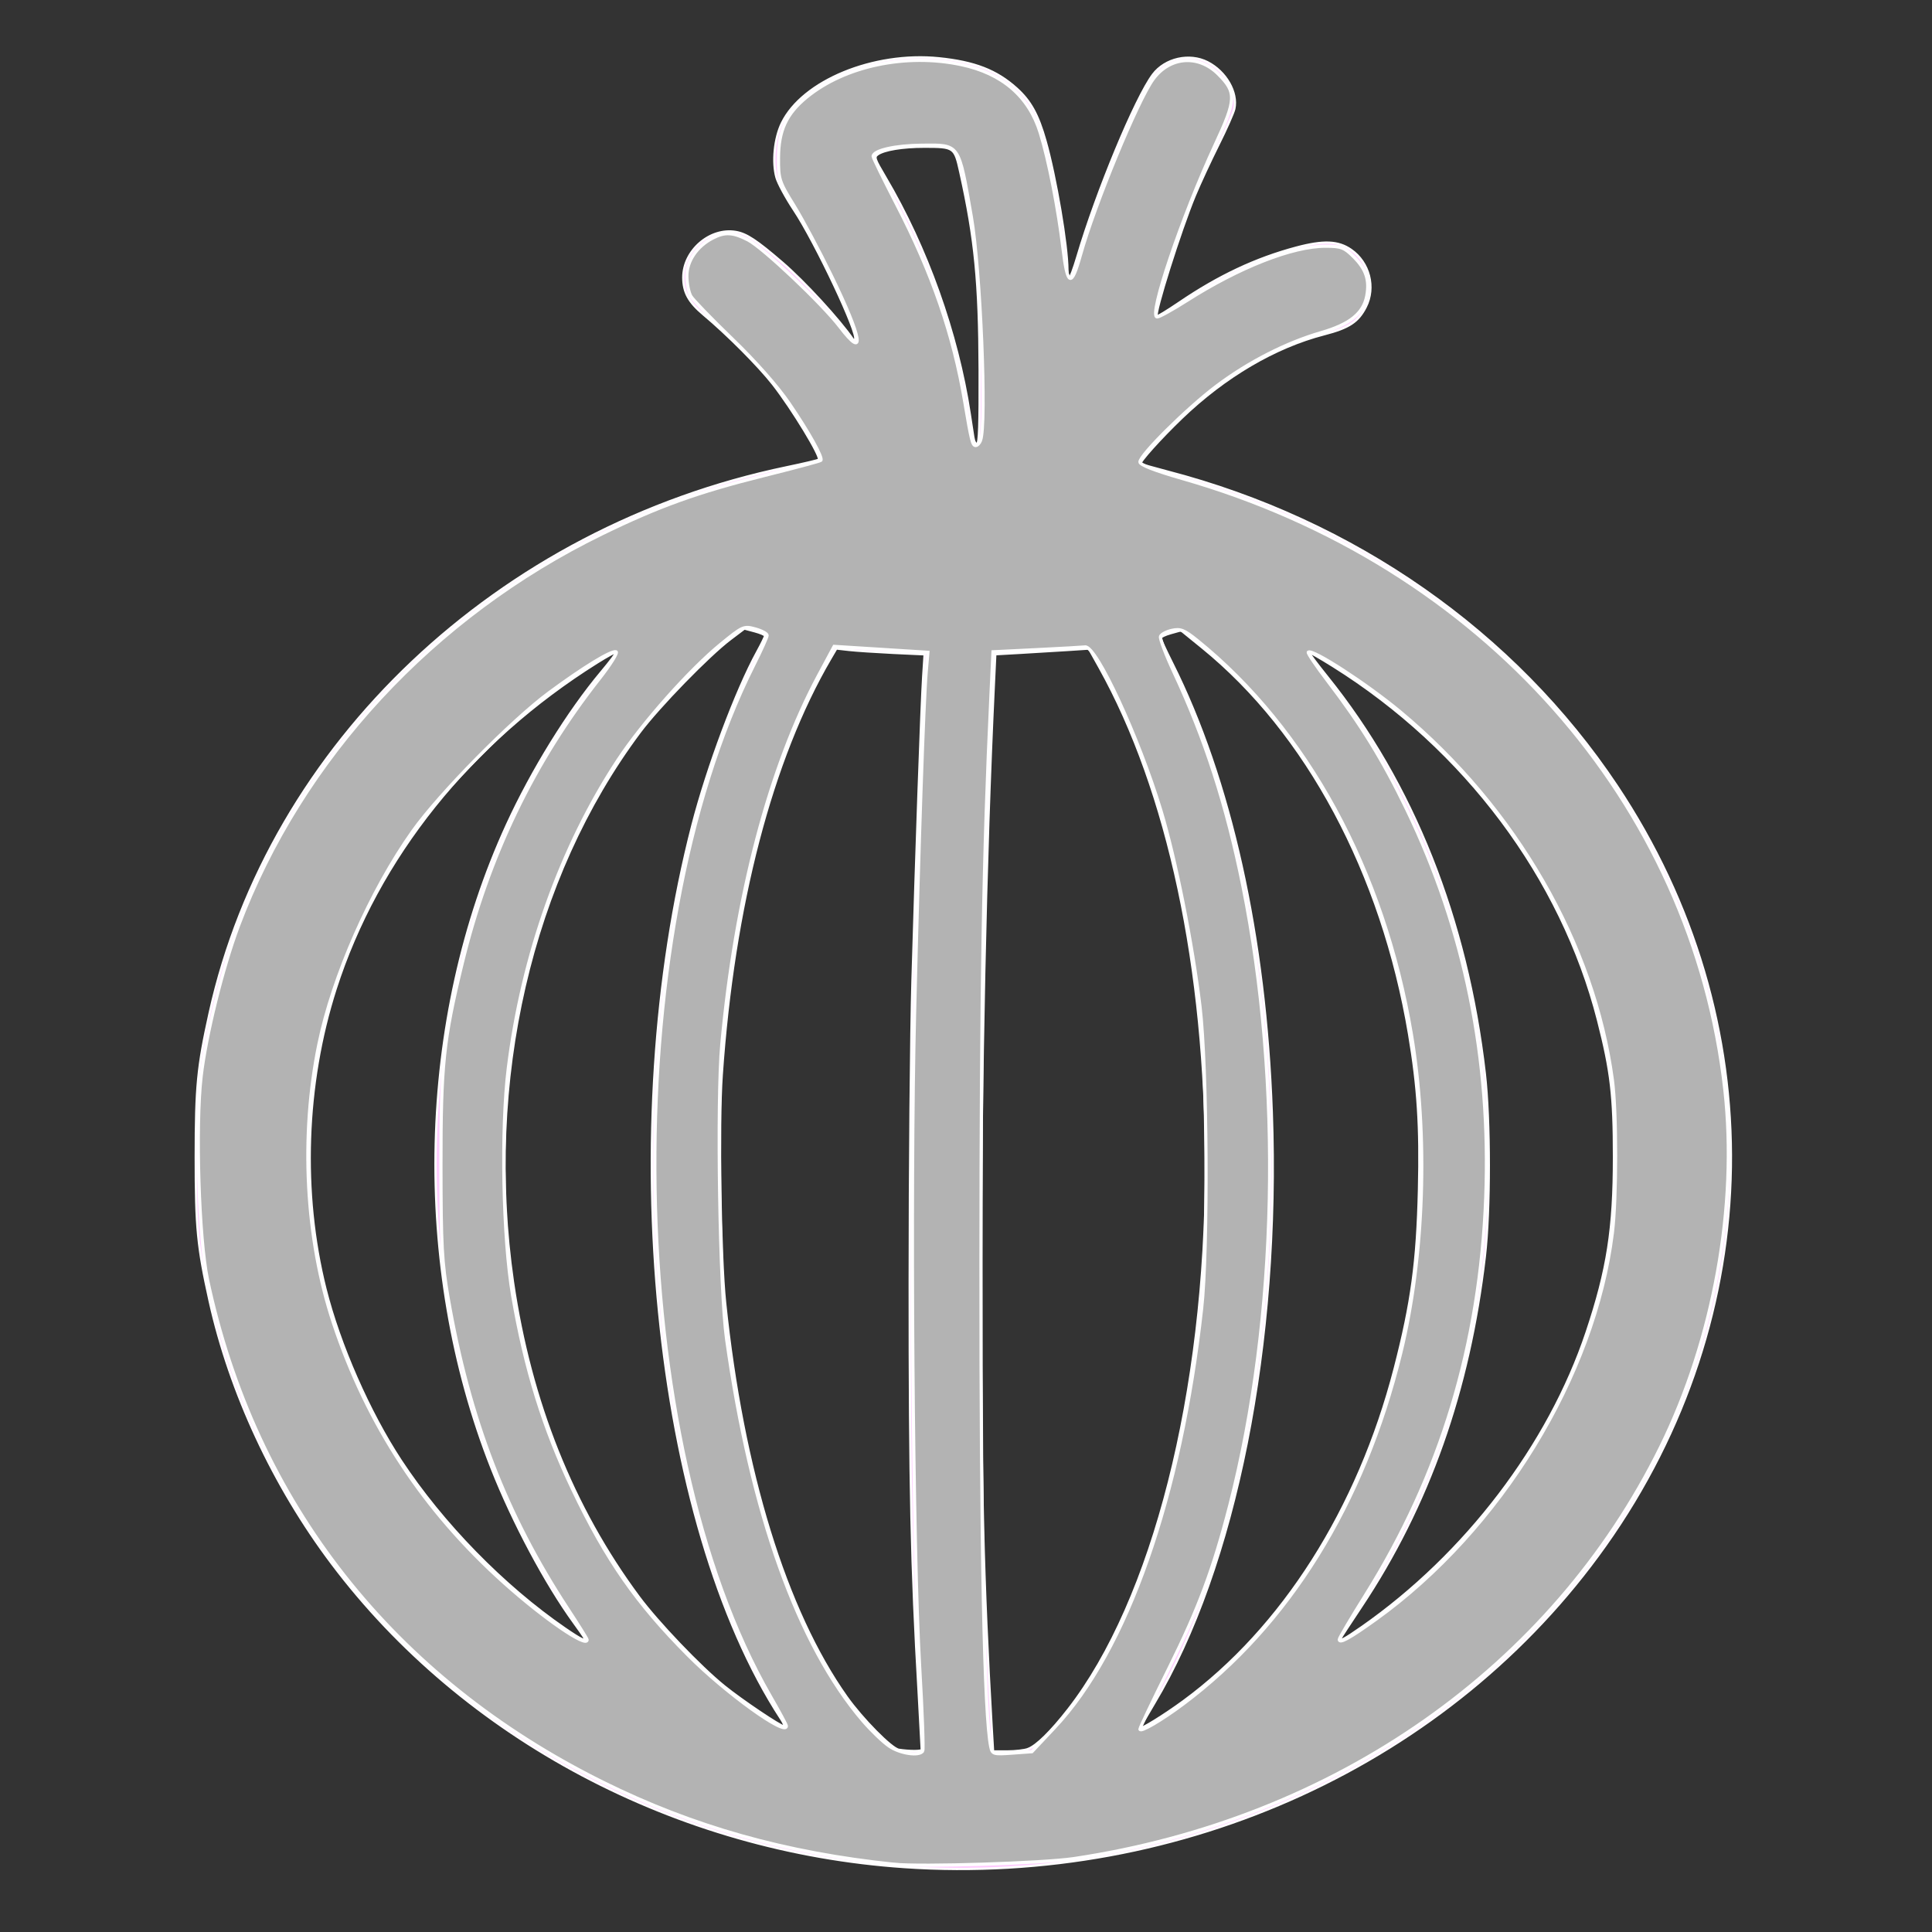 <?xml version="1.0" encoding="UTF-8" standalone="no"?>
<svg
   xmlns:dc="http://purl.org/dc/elements/1.1/"
   xmlns:cc="http://creativecommons.org/ns#"
   xmlns:rdf="http://www.w3.org/1999/02/22-rdf-syntax-ns#"
   xmlns:svg="http://www.w3.org/2000/svg"
   xmlns="http://www.w3.org/2000/svg"
   xmlns:sodipodi="http://sodipodi.sourceforge.net/DTD/sodipodi-0.dtd"
   xmlns:inkscape="http://www.inkscape.org/namespaces/inkscape"
   version="1.1"
   id="Layer_1"
   x="0px"
   y="0px"
   viewBox="0 0 100 100"
   enable-background="new 0 0 100 100"
   xml:space="preserve"
   sodipodi:docname="Cebolla color.svg"
   inkscape:version="1.0.1 (3bc2e813f5, 2020-09-07)"><rect x="0" y="0" width="100" height="100" fill="#333333" stroke="none"/><defs
   id="defs1335" /><sodipodi:namedview
   pagecolor="#ffffff"
   bordercolor="#666666"
   borderopacity="1"
   objecttolerance="10"
   gridtolerance="10"
   guidetolerance="10"
   inkscape:pageopacity="0"
   inkscape:pageshadow="2"
   inkscape:window-width="1920"
   inkscape:window-height="1017"
   id="namedview1333"
   showgrid="false"
   inkscape:zoom="6.0104076"
   inkscape:cx="-1.5570804"
   inkscape:cy="55.337115"
   inkscape:window-x="-8"
   inkscape:window-y="-8"
   inkscape:window-maximized="1"
   inkscape:current-layer="Layer_1"
   inkscape:document-rotation="0" />

<path
   style="fill:#ffccff;fill-opacity:1;stroke:#ffffff;stroke-width:0.118;stroke-opacity:1"
   d="m 46.814,96.64 c -11.791,-0.798 -22.806,-6.636 -29.636,-15.708 -3.027,-4.02 -5.271,-8.839 -6.326,-13.585 -0.626,-2.817 -0.722,-3.803 -0.72,-7.459 0.001,-3.655 0.099,-4.662 0.722,-7.465 3.098,-13.934 14.939,-25.13 29.865,-28.237 0.883,-0.184 1.631,-0.36 1.664,-0.393 0.138,-0.138 -1.372,-2.623 -2.373,-3.906 -0.738,-0.945 -2.369,-2.582 -3.597,-3.61 -0.766,-0.641 -1.046,-1.153 -1.046,-1.913 0,-1.393 1.373,-2.585 2.716,-2.358 0.552,0.093 1.071,0.434 2.401,1.578 1.15,0.989 2.969,2.969 3.673,3.999 0.018,0.027 0.063,0.02 0.098,-0.016 C 44.477,17.346 42.223,12.557 41.099,10.866 40.683,10.239 40.274,9.484 40.191,9.188 39.967,8.386 40.09,7.153 40.473,6.37 c 1.068,-2.183 4.738,-3.697 8.128,-3.353 1.843,0.187 2.978,0.627 4.01,1.555 0.729,0.655 1.12,1.364 1.506,2.728 0.529,1.87 1.132,5.422 1.132,6.672 0,0.245 0.042,0.446 0.092,0.446 0.051,0 0.244,-0.516 0.43,-1.147 0.991,-3.362 3.005,-8.21 3.909,-9.413 0.626,-0.832 1.884,-1.116 2.823,-0.637 0.95,0.485 1.57,1.564 1.385,2.413 -0.045,0.205 -0.416,1.042 -0.825,1.86 -0.409,0.818 -0.958,2 -1.219,2.627 -0.741,1.779 -2.108,6.118 -1.972,6.255 0.027,0.027 0.546,-0.289 1.154,-0.702 2.053,-1.396 3.974,-2.3 6.07,-2.858 1.412,-0.376 2.168,-0.345 2.831,0.114 0.949,0.658 1.281,1.945 0.762,2.961 -0.392,0.768 -0.866,1.079 -2.152,1.411 -2.54,0.657 -5.133,2.18 -7.377,4.335 -1.092,1.049 -2.207,2.29 -2.127,2.37 0.028,0.028 0.657,0.208 1.398,0.401 9.66,2.516 17.954,8.316 23.256,16.263 8.084,12.116 7.852,27.423 -0.598,39.335 C 75.116,91.246 61.227,97.615 46.814,96.64 Z m 0.904,-6.075 c -3.53e-4,-0.049 -0.078,-1.412 -0.172,-3.029 -0.369,-6.339 -0.462,-10.629 -0.46,-21.176 0.001,-5.888 0.066,-12.903 0.143,-15.588 0.186,-6.427 0.466,-14.362 0.557,-15.776 l 0.073,-1.128 -1.629,-0.076 C 45.334,33.748 44.306,33.68 43.945,33.64 l -0.657,-0.074 -0.307,0.524 c -3.043,5.192 -5.021,12.772 -5.625,21.555 -0.176,2.557 -0.074,9.369 0.176,11.782 0.902,8.709 3.135,15.958 6.286,20.402 0.81,1.142 2.331,2.683 2.705,2.74 0.57,0.087 1.196,0.085 1.196,-0.005 z m 5.493,-0.036 c 0.442,-0.166 1.195,-0.906 2.087,-2.052 4.393,-5.643 7.119,-16.382 7.125,-28.075 0.006,-10.283 -1.955,-19.484 -5.509,-25.849 l -0.549,-0.983 -1.118,0.073 c -0.615,0.04 -1.706,0.107 -2.424,0.147 l -1.307,0.074 -0.076,1.601 c -0.424,8.885 -0.673,20.379 -0.672,31.012 5.88e-4,10.416 0.12,15.331 0.556,22.853 l 0.077,1.324 h 0.74 c 0.407,0 0.889,-0.056 1.071,-0.124 z m 8.039,-2.474 c 5.138,-3.771 9.061,-9.947 10.942,-17.226 0.881,-3.41 1.165,-5.505 1.254,-9.258 0.078,-3.272 -0.051,-5.288 -0.511,-8.036 C 71.538,45.189 67.649,37.92 62.221,33.51 l -1.092,-0.887 -0.529,0.148 c -0.291,0.081 -0.529,0.195 -0.529,0.253 0,0.057 0.266,0.635 0.592,1.285 3.03,6.038 4.838,14.178 5.163,23.243 0.43,12.001 -1.867,23.556 -6.087,30.613 -0.4,0.669 -0.728,1.241 -0.728,1.271 0,0.117 1.234,-0.644 2.238,-1.38 z m -20.817,0.922 c -6.652,-10.188 -8.667,-30.52 -4.588,-46.286 0.774,-2.991 2.257,-6.955 3.351,-8.953 0.223,-0.407 0.405,-0.779 0.405,-0.829 0,-0.049 -0.241,-0.154 -0.536,-0.233 l -0.536,-0.143 -0.728,0.55 c -1.119,0.846 -3.697,3.494 -4.682,4.81 -5.645,7.546 -8.076,18.08 -6.568,28.466 0.899,6.191 3.1,11.697 6.514,16.294 0.982,1.323 3.179,3.621 4.419,4.623 0.909,0.735 2.914,2.083 3.096,2.083 0.057,0 -0.009,-0.172 -0.146,-0.382 z M 30.234,84.741 c -0.048,-0.081 -0.28,-0.412 -0.515,-0.735 -1.474,-2.031 -3.159,-5.187 -4.27,-8 -4.143,-10.49 -3.84,-23.239 0.793,-33.324 1.301,-2.833 3.166,-5.847 4.886,-7.9 0.456,-0.544 0.807,-1.011 0.78,-1.037 -0.027,-0.027 -0.477,0.22 -1,0.547 -6.564,4.114 -11.362,10.102 -13.539,16.899 -1.581,4.936 -1.771,10.551 -0.524,15.522 0.723,2.884 2.264,6.392 3.9,8.882 2.146,3.266 5.319,6.514 8.494,8.694 0.874,0.6 1.158,0.73 0.994,0.453 z m 40.269,-0.534 c 5.358,-3.747 9.67,-9.406 11.625,-15.257 1.085,-3.247 1.411,-5.342 1.411,-9.062 0,-3.17 -0.146,-4.427 -0.823,-7.076 -1.885,-7.377 -6.887,-14.062 -13.721,-18.337 -0.664,-0.415 -1.225,-0.736 -1.247,-0.714 -0.022,0.022 0.405,0.595 0.95,1.272 4.445,5.526 7.231,12.537 8.154,20.523 0.277,2.399 0.278,7.115 0.002,9.486 -0.81,6.943 -2.905,12.872 -6.41,18.139 -0.56,0.841 -1.036,1.569 -1.057,1.618 -0.089,0.201 0.208,0.043 1.117,-0.593 z M 50.707,19.172 C 50.692,14.6 50.476,12.381 49.705,8.91 49.415,7.609 49.395,7.594 47.835,7.594 c -1.126,0 -2.083,0.159 -2.413,0.399 -0.19,0.139 -0.159,0.229 0.402,1.179 2.151,3.642 3.733,8.077 4.368,12.245 0.069,0.453 0.153,0.999 0.186,1.213 0.036,0.231 0.118,0.371 0.201,0.343 0.105,-0.035 0.137,-0.99 0.128,-3.802 z"
   id="path1345" /><path
   style="fill:#b3b3b3;fill-opacity:1;stroke:#ffffff;stroke-width:0.166;stroke-opacity:1"
   d="M 46.277,96.496 C 40.674,95.913 35.873,94.56 31.219,92.254 20.345,86.865 13.19,77.775 10.739,66.235 10.293,64.135 10.11,58.289 10.409,55.718 c 0.246,-2.114 1.114,-5.622 1.926,-7.784 3.252,-8.655 10.095,-16.041 18.801,-20.291 2.952,-1.441 4.975,-2.17 8.384,-3.021 1.592,-0.397 2.926,-0.754 2.965,-0.793 0.122,-0.122 -0.621,-1.458 -1.647,-2.959 -0.601,-0.88 -1.743,-2.173 -2.931,-3.318 -1.071,-1.032 -2.037,-2.03 -2.149,-2.219 -0.111,-0.188 -0.205,-0.655 -0.208,-1.037 -0.007,-0.778 0.516,-1.549 1.337,-1.974 0.634,-0.328 1.042,-0.307 1.828,0.094 0.766,0.391 3.846,3.304 4.76,4.502 1.335,1.751 1.151,0.63 -0.431,-2.621 -0.631,-1.297 -1.509,-2.944 -1.952,-3.66 -0.766,-1.239 -0.805,-1.361 -0.799,-2.468 0.008,-1.421 0.407,-2.282 1.457,-3.142 1.977,-1.62 5.149,-2.288 7.997,-1.685 2.133,0.452 3.515,1.646 4.1,3.54 0.435,1.41 0.924,3.897 1.175,5.986 0.236,1.957 0.427,2.027 0.901,0.331 0.726,-2.596 2.949,-7.98 3.752,-9.089 0.864,-1.192 2.35,-1.31 3.391,-0.269 0.941,0.941 0.925,1.305 -0.154,3.626 -1.727,3.715 -3.49,8.937 -3.017,8.937 0.112,0 0.799,-0.38 1.527,-0.844 2.723,-1.735 5.48,-2.817 7.179,-2.817 0.818,0 0.977,0.06 1.473,0.556 0.638,0.638 0.824,1.199 0.671,2.018 -0.17,0.904 -0.876,1.472 -2.365,1.902 -1.799,0.52 -3.761,1.523 -5.41,2.764 -1.521,1.145 -3.968,3.57 -3.966,3.93 8.32e-4,0.148 0.765,0.446 2.205,0.858 15.48,4.436 26.413,16.761 28.072,31.646 0.669,6.005 -0.568,12.886 -3.323,18.479 -5.618,11.405 -16.839,19.278 -30.365,21.305 -1.595,0.239 -7.926,0.439 -9.317,0.294 z m 1.482,-5.863 c 0.048,-0.078 -0.023,-2.044 -0.159,-4.367 C 47.248,80.25 47.106,61.802 47.339,52.342 47.552,43.721 47.805,36.311 47.939,34.776 l 0.088,-1.012 -2.426,-0.153 -2.426,-0.153 -0.803,1.497 c -2.544,4.747 -4.3,11.432 -5.008,19.074 -0.271,2.924 -0.114,12.716 0.245,15.283 1.261,9.015 3.699,15.842 7.058,19.761 0.427,0.498 1.037,1.085 1.356,1.304 0.568,0.39 1.561,0.536 1.735,0.256 z m 6.827,-1.217 c 3.741,-3.981 6.53,-11.929 7.609,-21.685 0.342,-3.094 0.291,-12.491 -0.085,-15.64 -0.387,-3.239 -1.264,-7.634 -2.026,-10.149 -1.144,-3.775 -3.344,-8.526 -3.917,-8.456 -0.132,0.016 -1.259,0.079 -2.504,0.141 l -2.264,0.111 -0.107,2.272 c -0.392,8.276 -0.509,14.978 -0.516,29.392 -0.007,14.721 0.17,23.422 0.508,25.018 0.079,0.373 0.138,0.39 1.105,0.32 l 1.022,-0.074 z m 6.645,-1.212 C 66.701,84.114 70.576,77.871 72.494,70.062 73.723,65.059 73.932,58.779 73.047,53.507 71.626,45.052 67.645,37.738 61.964,33.147 c -0.665,-0.537 -0.862,-0.616 -1.301,-0.52 -0.284,0.062 -0.551,0.203 -0.594,0.313 -0.042,0.11 0.272,0.945 0.698,1.856 1.615,3.454 2.727,6.903 3.565,11.057 2.064,10.229 1.809,22.394 -0.672,32.043 -0.854,3.32 -1.609,5.341 -3.166,8.475 -0.82,1.649 -1.49,3.058 -1.49,3.13 0,0.185 1.108,-0.46 2.226,-1.296 z m -20.528,1.136 c 0,-0.057 -0.375,-0.753 -0.834,-1.548 -7.605,-13.177 -8.02,-39.15 -0.854,-53.374 0.379,-0.753 0.69,-1.442 0.69,-1.531 0,-0.089 -0.275,-0.238 -0.612,-0.331 -0.593,-0.164 -0.648,-0.139 -1.776,0.782 -1.612,1.318 -4.066,4.079 -5.329,5.998 -2.954,4.486 -4.955,10.108 -5.677,15.954 -0.389,3.149 -0.28,8.819 0.227,11.776 0.655,3.819 1.603,6.878 3.113,10.045 1.735,3.638 3.297,5.877 5.979,8.572 1.929,1.939 5.073,4.205 5.073,3.658 z M 30.388,84.874 c 0,-0.043 -0.452,-0.768 -1.005,-1.61 -3.189,-4.857 -5.097,-9.808 -6.183,-16.047 -0.327,-1.881 -0.374,-2.734 -0.378,-6.889 -0.004,-5.184 0.131,-6.477 1.095,-10.446 1.343,-5.532 3.706,-10.441 7.095,-14.743 0.581,-0.738 0.975,-1.369 0.875,-1.402 -0.241,-0.08 -1.682,0.8 -3.467,2.119 -1.95,1.441 -5.682,5.232 -7.057,7.17 -2.181,3.074 -4.132,7.501 -4.854,11.015 -0.974,4.742 -0.694,10.089 0.758,14.457 1.752,5.27 4.666,9.702 8.839,13.44 2.059,1.844 4.282,3.369 4.282,2.937 z M 71.207,83.822 C 77.664,79.182 82.533,71.232 83.453,63.827 83.679,62.013 83.679,57.566 83.454,55.89 82.508,48.848 78.469,41.84 72.481,36.849 70.745,35.403 67.911,33.564 67.717,33.758 c -0.041,0.041 0.411,0.712 1.005,1.49 1.73,2.267 2.855,4.095 4.087,6.643 3.002,6.208 4.371,12.922 4.095,20.093 -0.293,7.617 -2.327,14.342 -6.221,20.571 -0.749,1.198 -1.362,2.235 -1.362,2.305 0,0.227 0.539,-0.07 1.887,-1.039 z M 50.751,22.797 c 0.328,-0.854 -0.003,-8.866 -0.479,-11.594 -0.665,-3.814 -0.588,-3.703 -2.549,-3.686 -1.398,0.012 -2.528,0.271 -2.528,0.578 0,0.074 0.555,1.207 1.232,2.517 1.832,3.541 2.929,6.726 3.513,10.202 0.34,2.023 0.396,2.246 0.565,2.246 0.08,0 0.191,-0.118 0.246,-0.263 z"
   id="path1917" /></svg>
